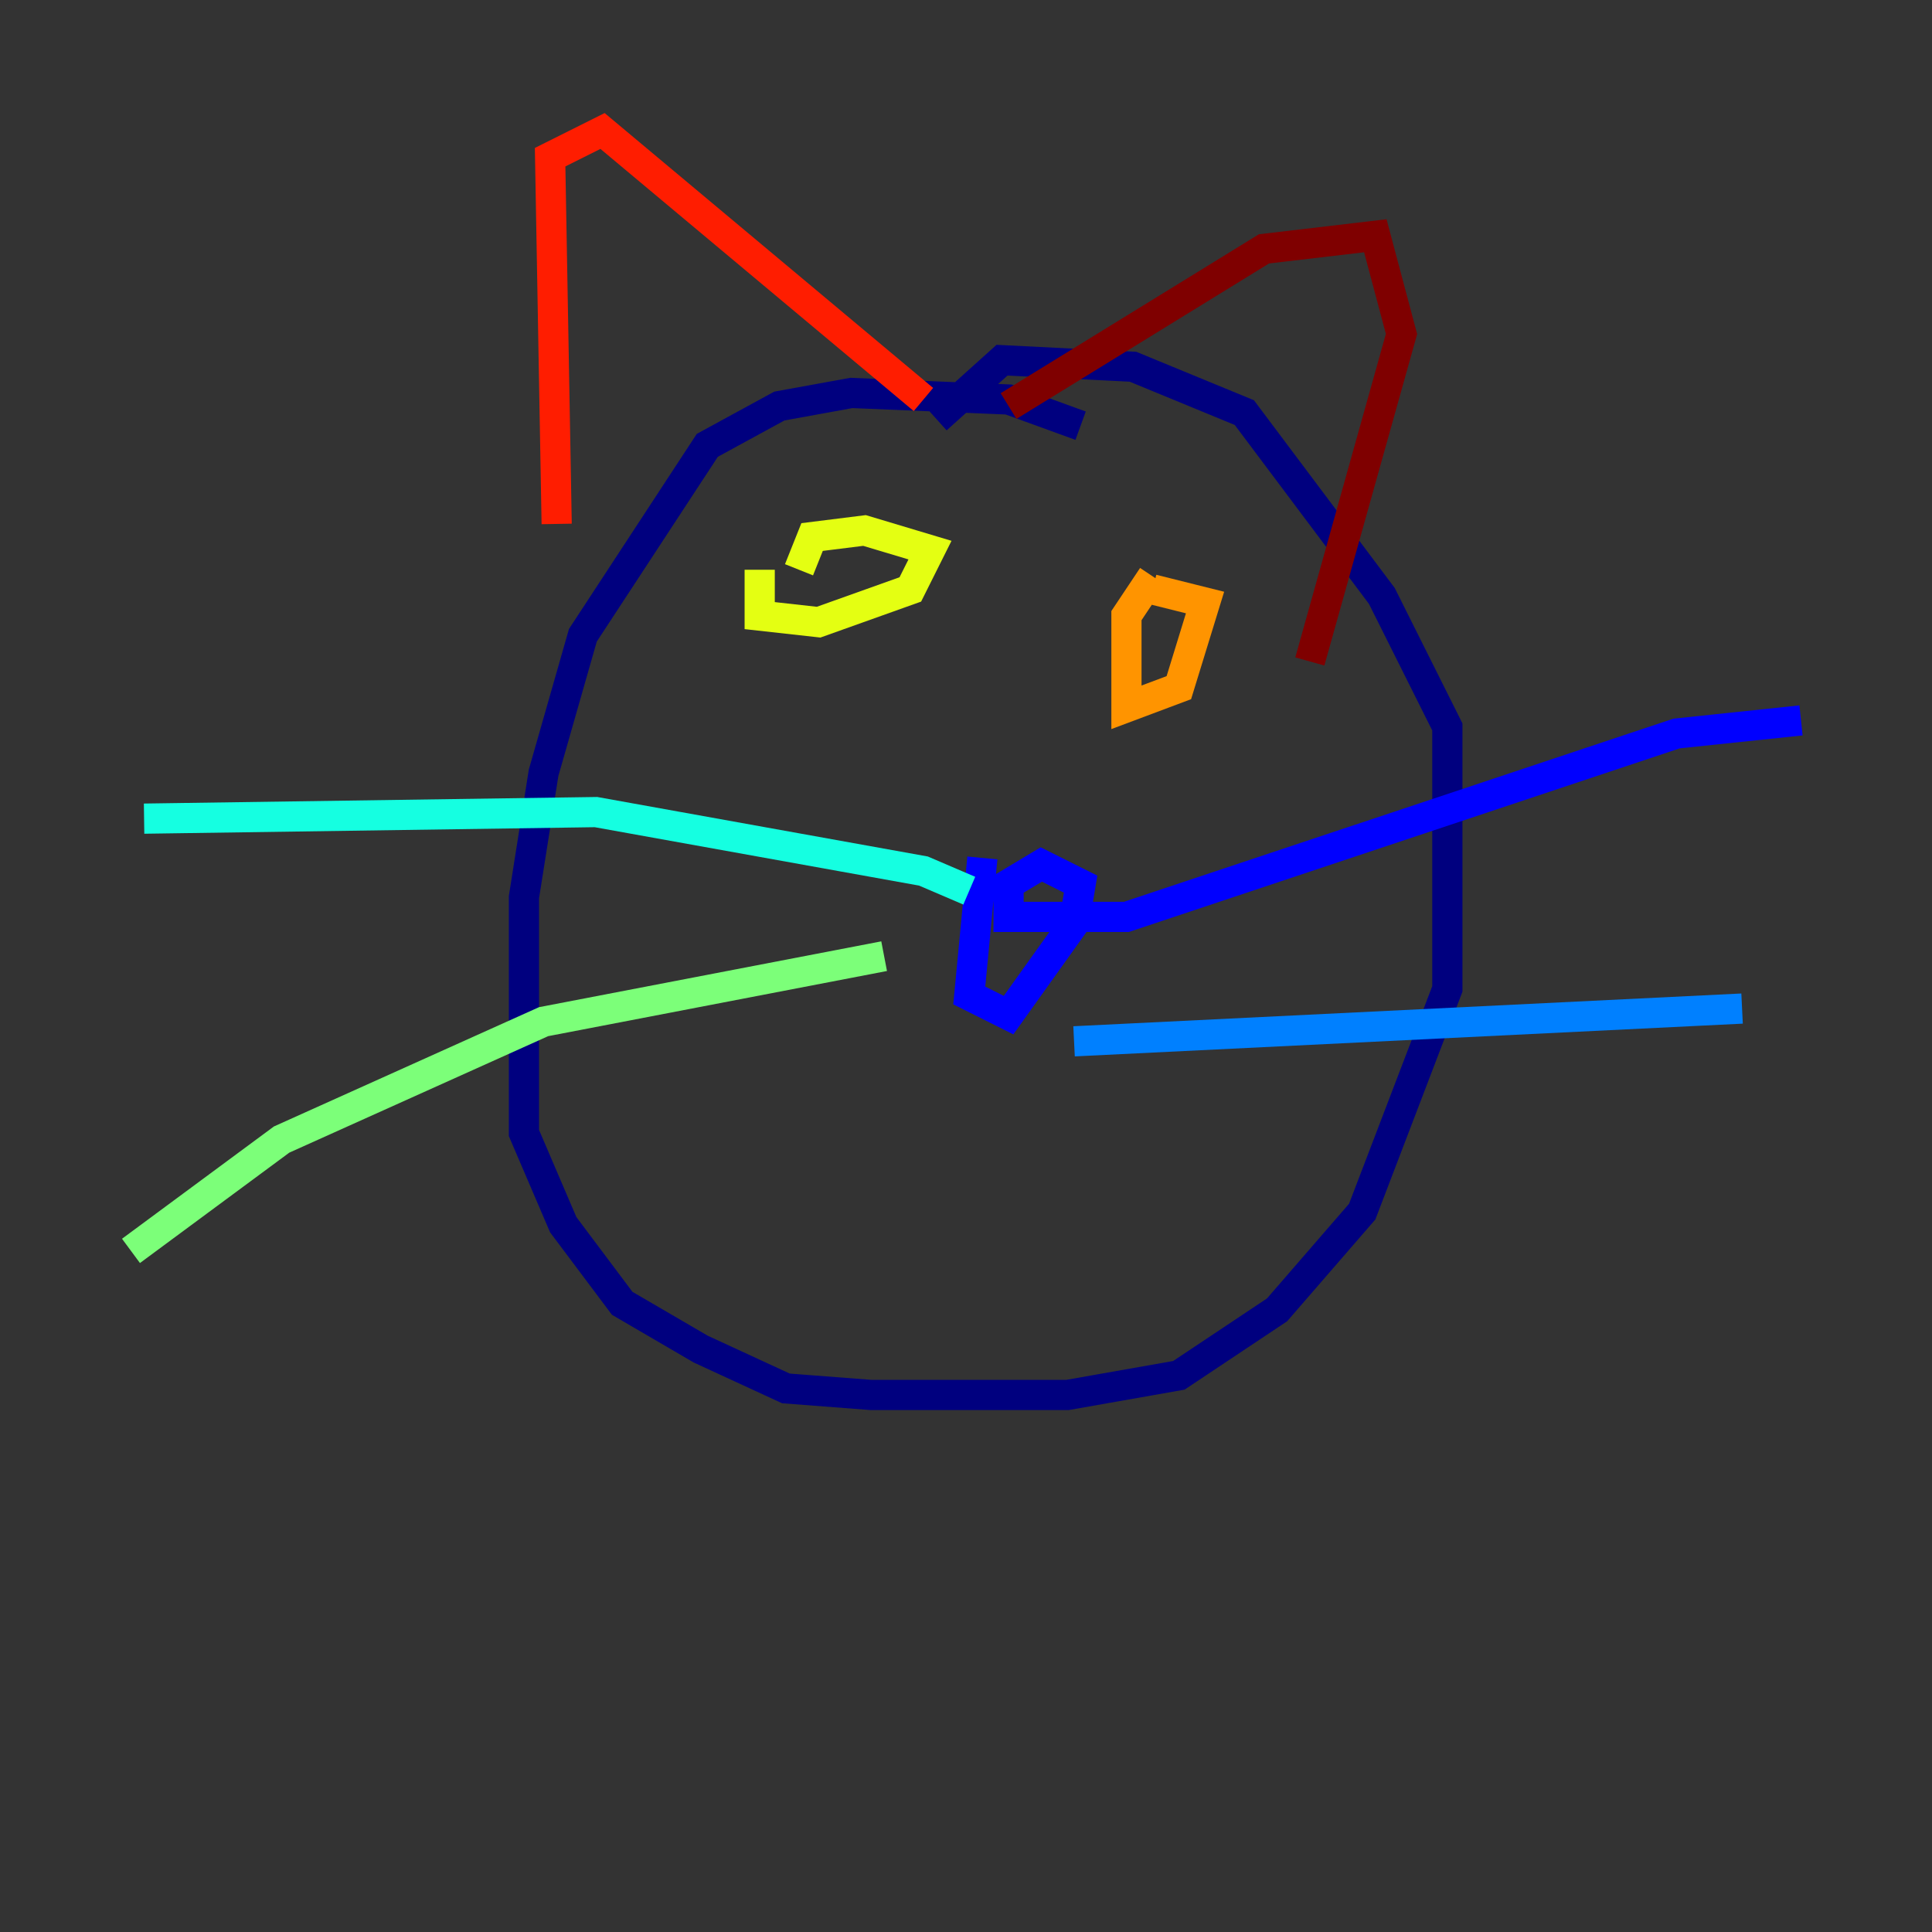 <?xml version="1.0" encoding="utf-8" ?>
<svg baseProfile="tiny" height="128" version="1.2" viewBox="0,0,128,128" width="128" xmlns="http://www.w3.org/2000/svg" xmlns:ev="http://www.w3.org/2001/xml-events" xmlns:xlink="http://www.w3.org/1999/xlink"><rect x="0" y="0" width="128" height="128" fill="#333333" stroke="none"/><defs /><polyline fill="none" points="71.593,28.203 66.82,26.468 56.407,26.034 51.634,26.902 46.861,29.505 38.617,42.088 36.014,51.2 34.712,59.444 34.712,75.064 37.315,81.139 41.22,86.346 46.427,89.383 52.068,91.986 57.709,92.42 70.725,92.42 78.102,91.119 84.61,86.78 90.251,80.271 95.891,65.519 95.891,48.163 91.552,39.485 82.441,27.336 75.064,24.298 66.386,23.864 62.047,27.77" stroke="#00007f" stroke-width="2" /><polyline fill="none" points="65.085,56.841 64.217,65.953 66.82,67.254 71.159,61.18 71.593,58.576 68.99,57.275 66.82,58.576 66.82,60.746 74.63,60.746 111.078,48.597 119.322,47.729" stroke="#0000ff" stroke-width="2" /><polyline fill="none" points="71.159,68.99 115.417,66.82" stroke="#0080ff" stroke-width="2" /><polyline fill="none" points="64.217,59.01 61.18,57.709 39.485,53.803 9.546,54.237" stroke="#15ffe1" stroke-width="2" /><polyline fill="none" points="58.576,63.349 36.014,67.688 18.658,75.498 8.678,82.875" stroke="#7cff79" stroke-width="2" /><polyline fill="none" points="50.332,37.749 50.332,40.786 54.237,41.22 60.312,39.051 61.614,36.447 57.275,35.146 53.803,35.58 52.936,37.749" stroke="#e4ff12" stroke-width="2" /><polyline fill="none" points="76.366,38.183 74.63,40.786 74.63,46.861 78.102,45.559 79.837,39.919 76.366,39.051" stroke="#ff9400" stroke-width="2" /><polyline fill="none" points="36.881,34.712 36.447,10.414 39.919,8.678 61.18,26.468" stroke="#ff1d00" stroke-width="2" /><polyline fill="none" points="66.82,26.902 83.742,16.488 91.119,15.62 92.854,22.129 86.78,43.824" stroke="#7f0000" stroke-width="2" /></svg>